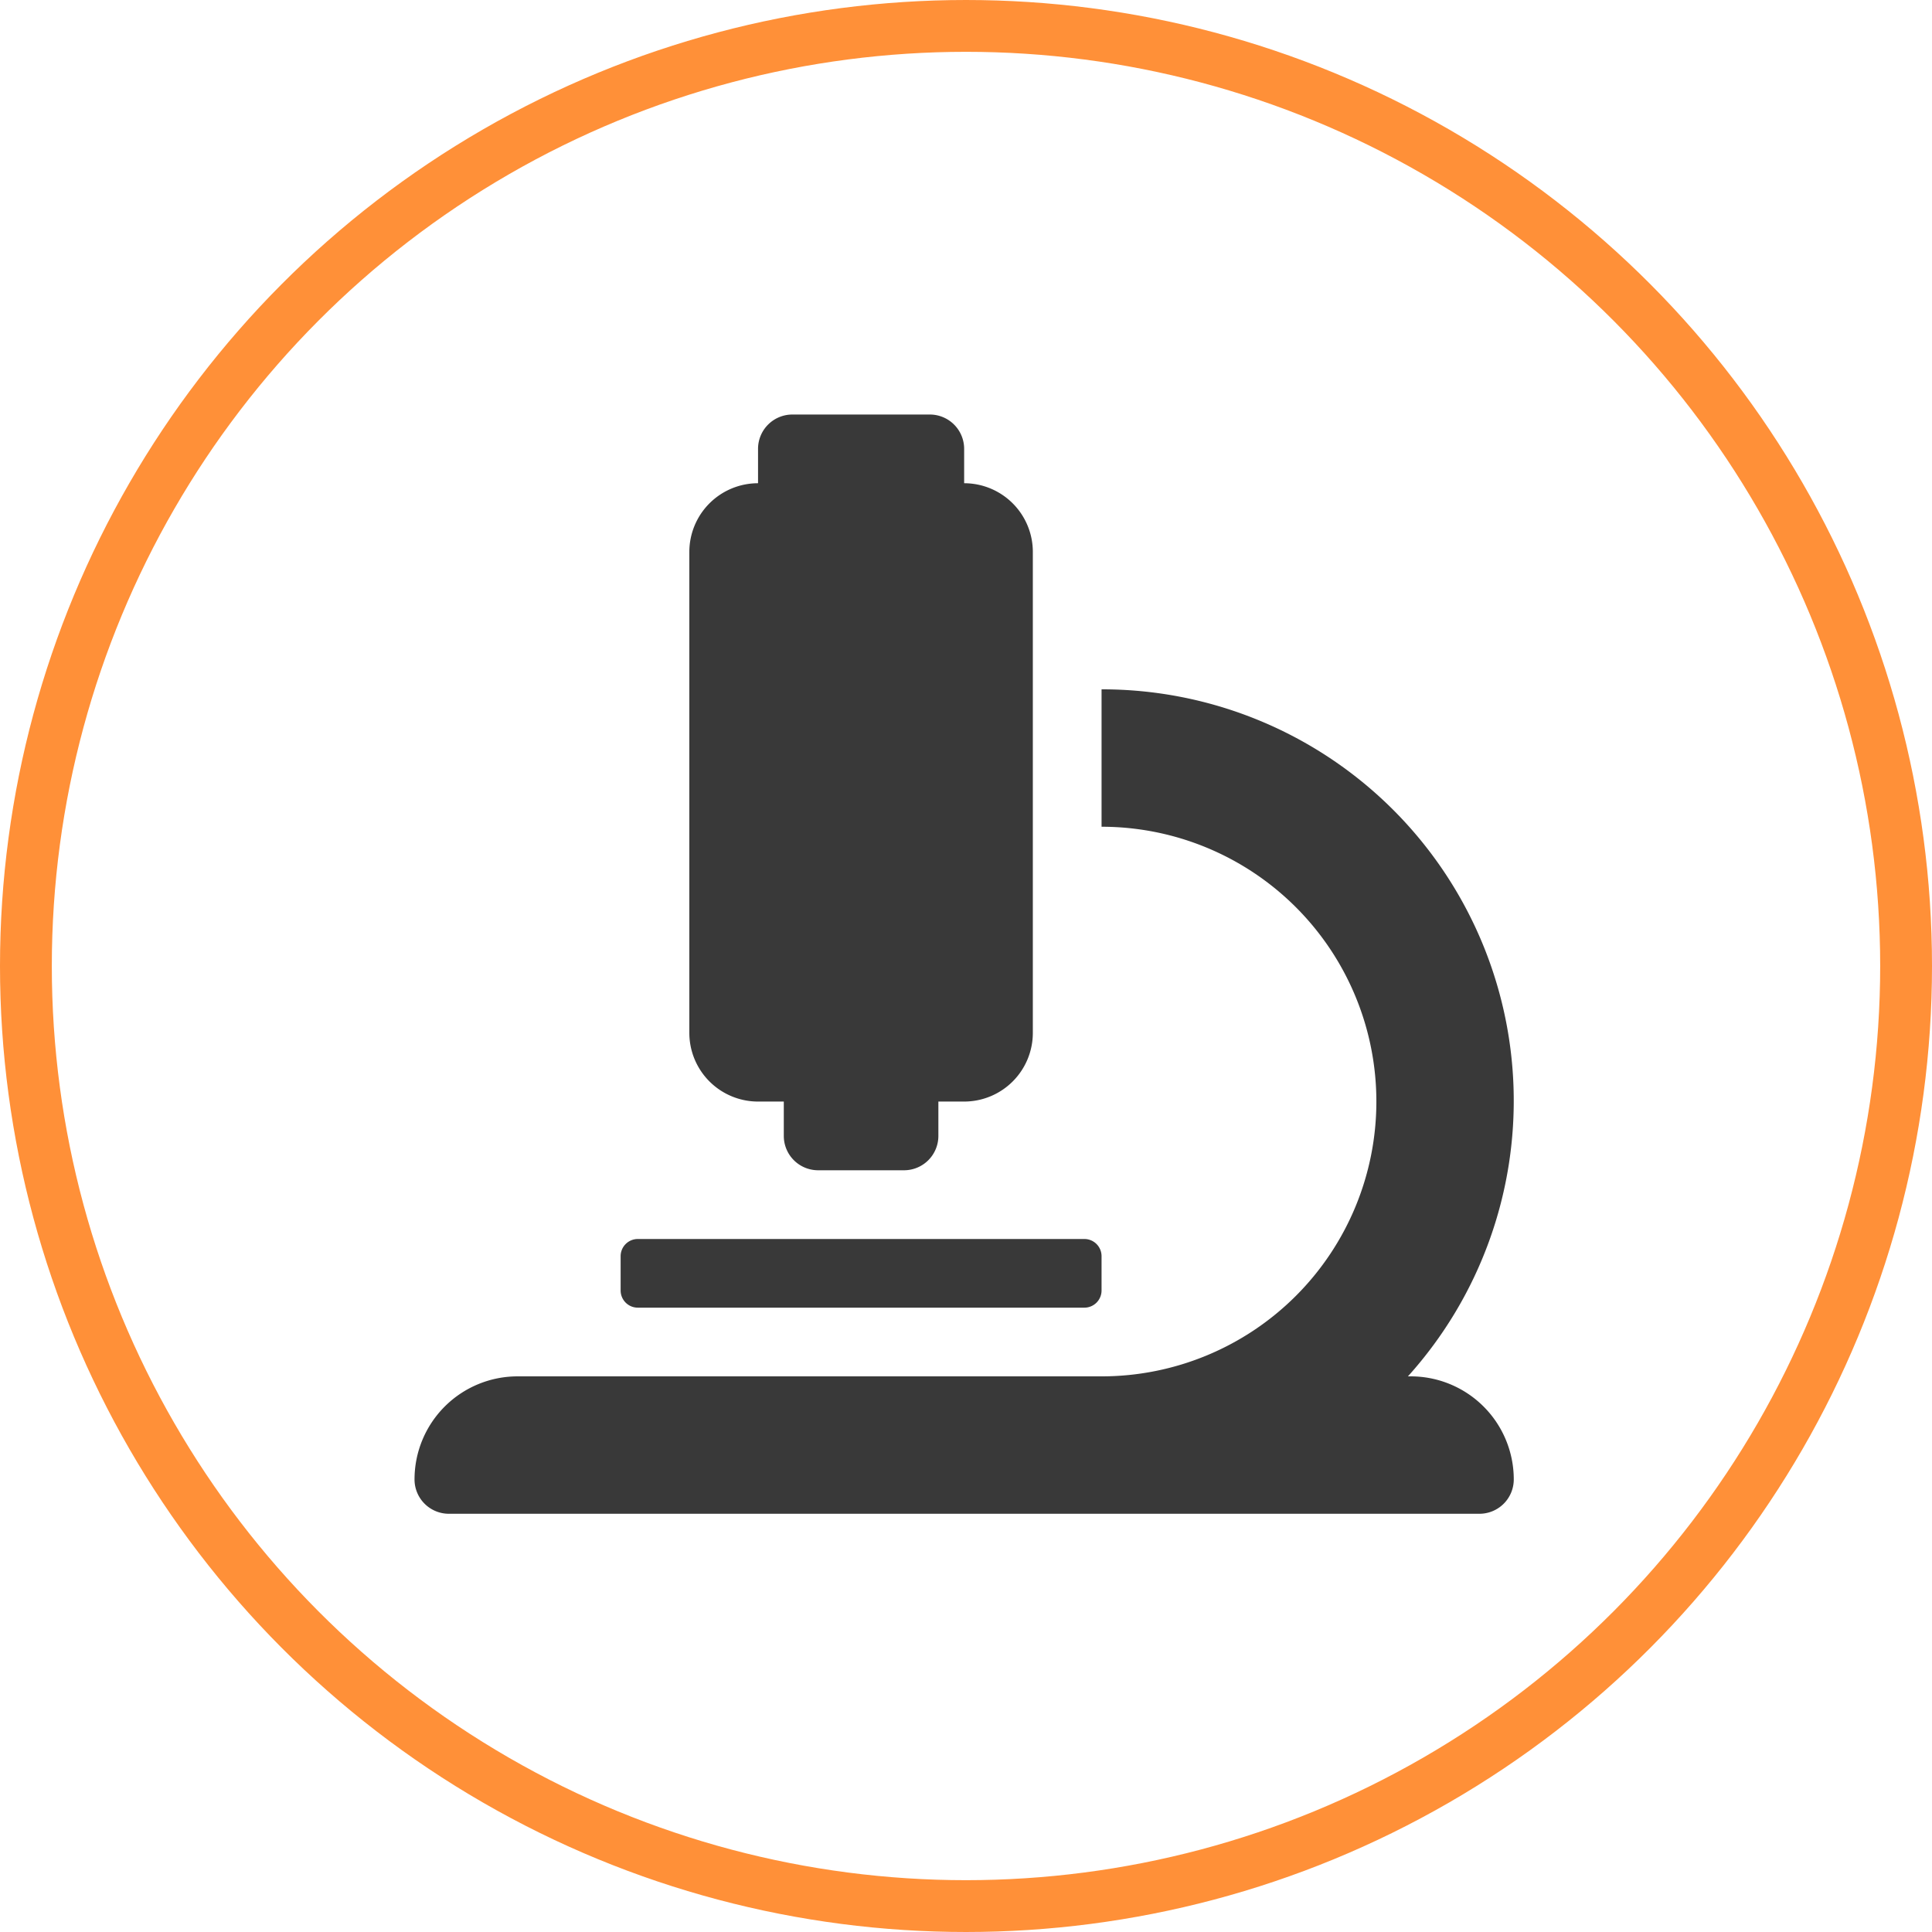 <svg xmlns="http://www.w3.org/2000/svg" xmlns:xlink="http://www.w3.org/1999/xlink" width="261" height="261" viewBox="0 0 261 261">
  <defs>
    <clipPath id="clip-Microscope_Tier2">
      <rect width="261" height="261"/>
    </clipPath>
  </defs>
  <g id="Microscope_Tier2" clip-path="url(#clip-Microscope_Tier2)">
    <rect width="261" height="261" fill="rgba(255,255,255,0)"/>
    <path id="microscope-solid" d="M46.406,92.813h3.48v4.641a4.639,4.639,0,0,0,4.641,4.641h11.6a4.639,4.639,0,0,0,4.641-4.641V92.813h3.48a9.282,9.282,0,0,0,9.281-9.281V18.563A9.282,9.282,0,0,0,74.25,9.281V4.641A4.639,4.639,0,0,0,69.609,0H51.047a4.639,4.639,0,0,0-4.641,4.641V9.281a9.282,9.282,0,0,0-9.281,9.281V83.531A9.282,9.282,0,0,0,46.406,92.813Zm88.172,37.125H134.2A55.594,55.594,0,0,0,92.813,37.125V55.687a37.125,37.125,0,0,1,0,74.25H13.922A13.922,13.922,0,0,0,0,143.859,4.639,4.639,0,0,0,4.641,148.5H143.859a4.639,4.639,0,0,0,4.641-4.641A13.922,13.922,0,0,0,134.578,129.937ZM30.164,120.656H90.492a2.32,2.32,0,0,0,2.32-2.32V113.7a2.32,2.32,0,0,0-2.32-2.32H30.164a2.32,2.32,0,0,0-2.32,2.32v4.641A2.32,2.32,0,0,0,30.164,120.656Z" transform="translate(56 56)" fill="#393939"/>
    <g id="Ellipse_14" data-name="Ellipse 14" fill="none" stroke="#ff9038" stroke-width="7">
      <circle cx="130.5" cy="130.5" r="130.5" stroke="none"/>
      <circle cx="130.5" cy="130.5" r="127" fill="none"/>
    </g>
  </g>
</svg>
